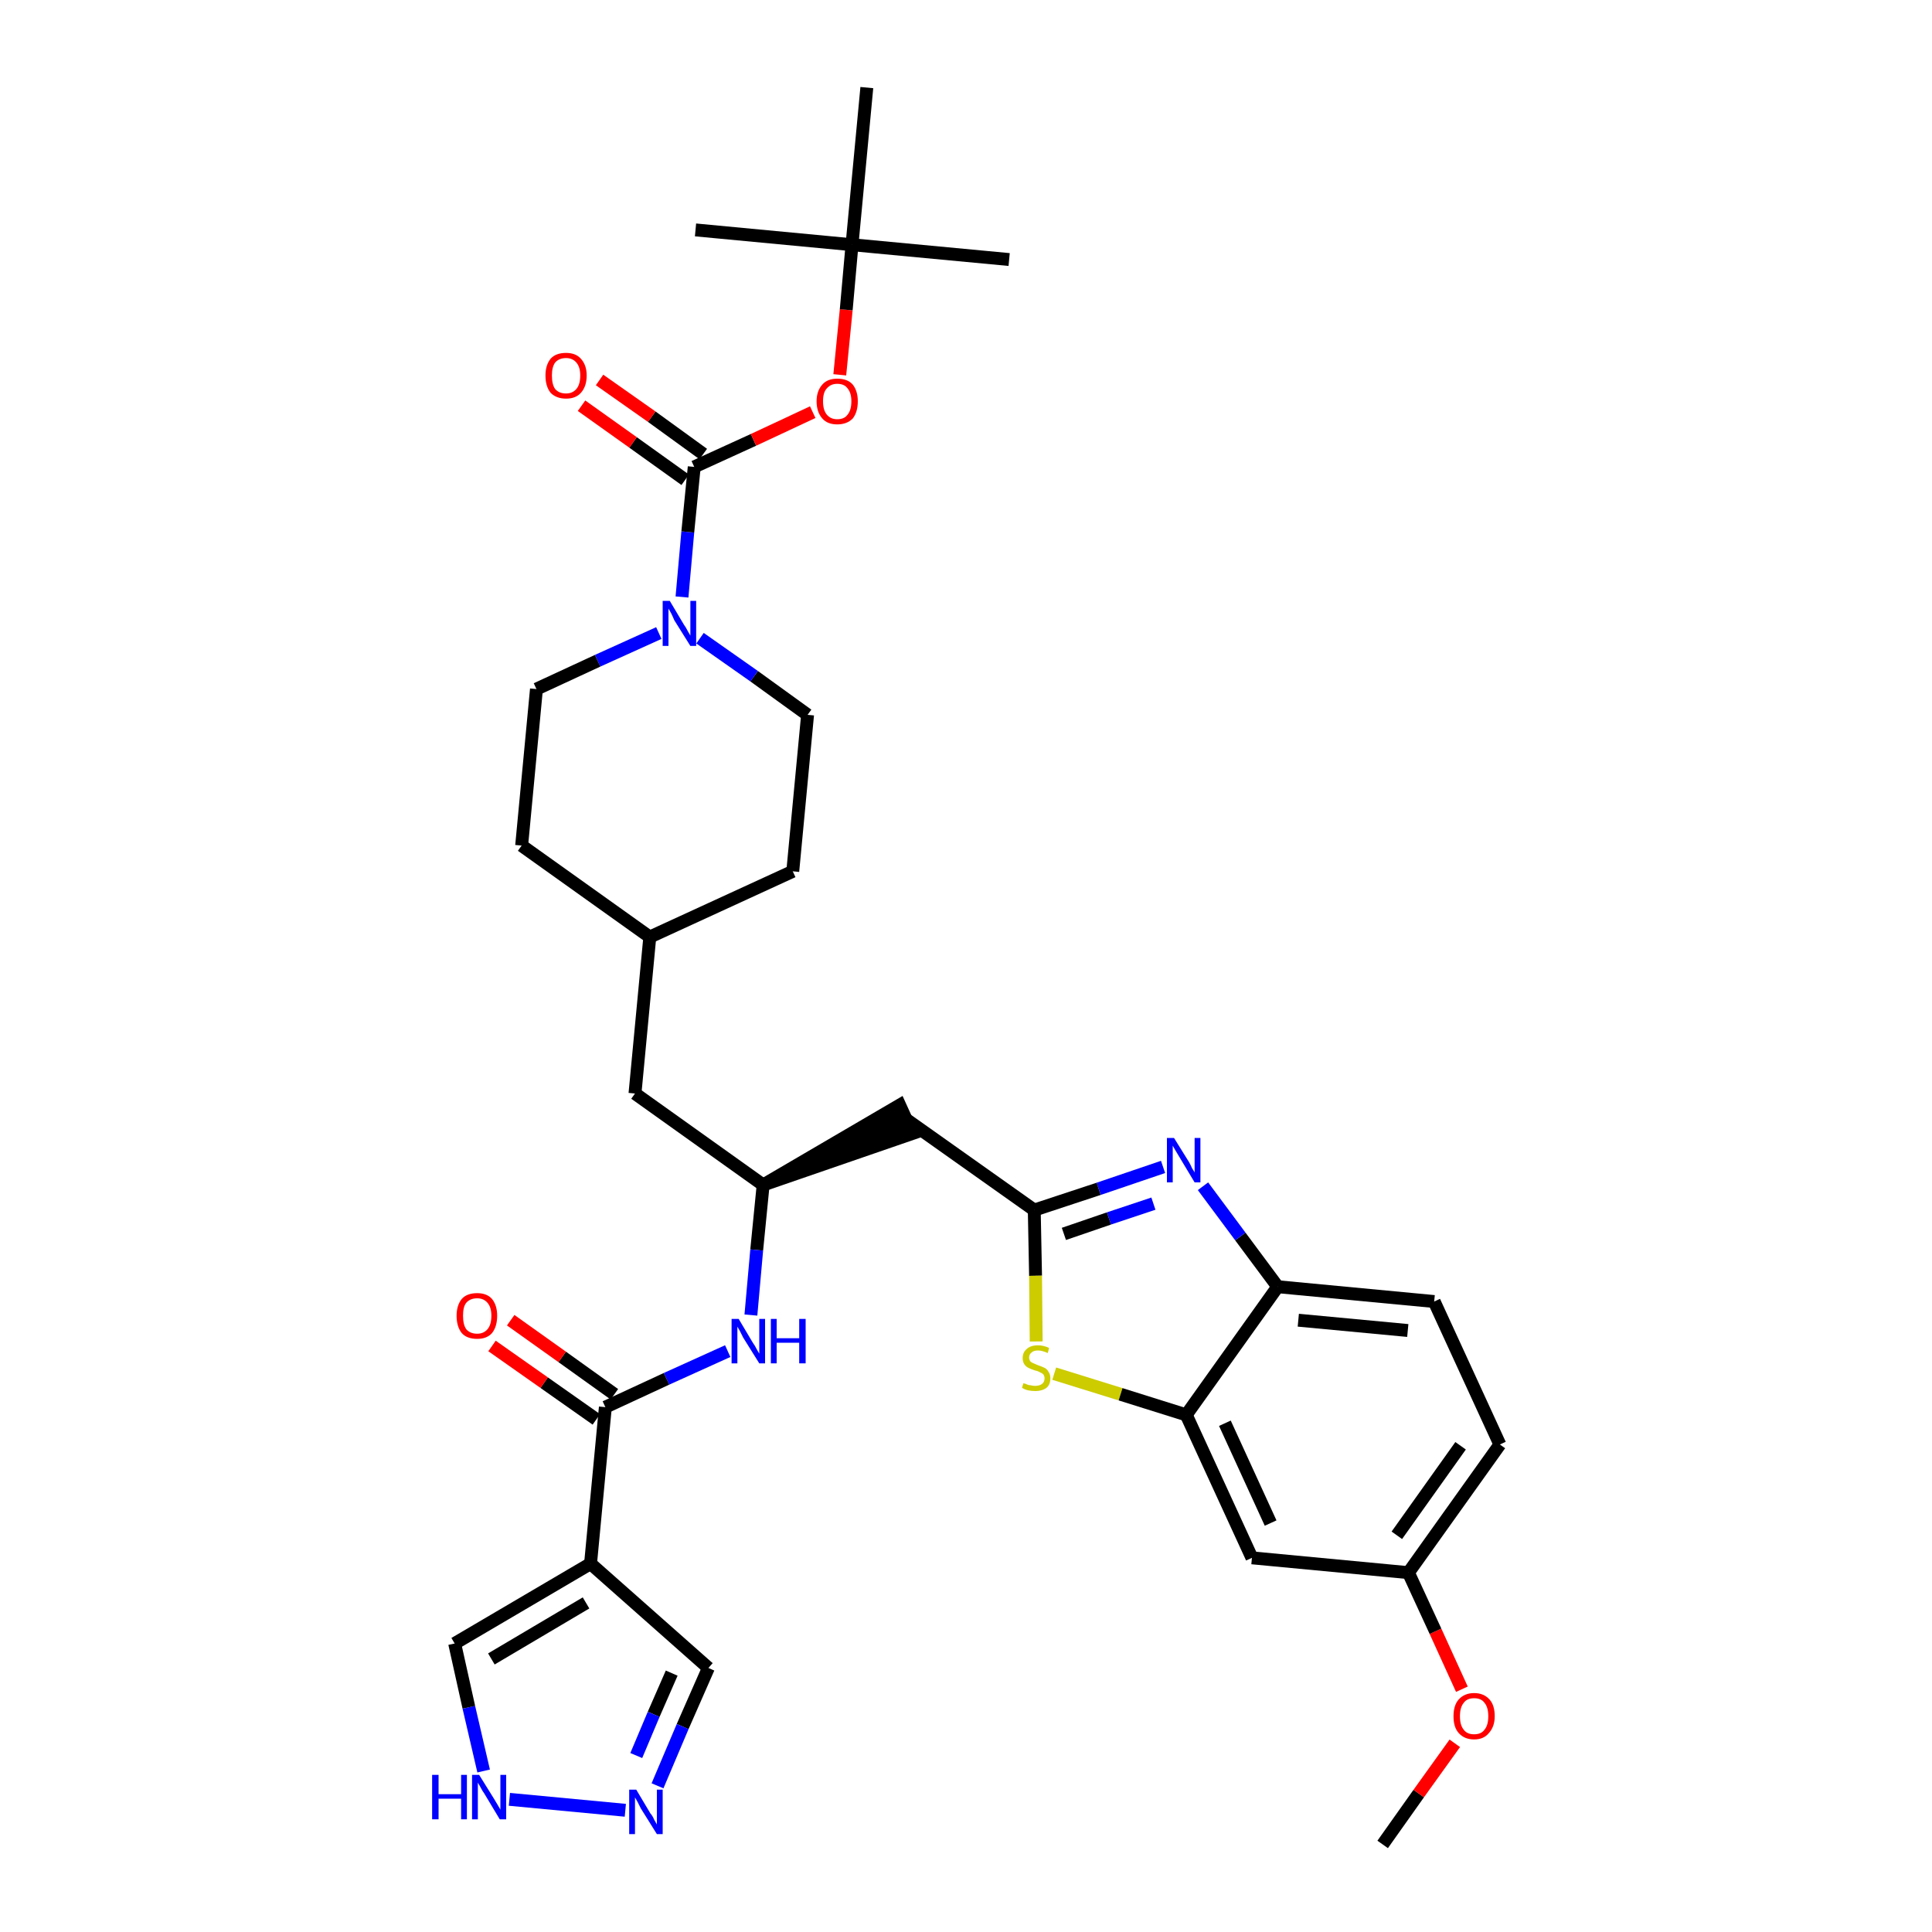 <?xml version='1.0' encoding='iso-8859-1'?>
<svg version='1.1' baseProfile='full'
              xmlns='http://www.w3.org/2000/svg'
                      xmlns:rdkit='http://www.rdkit.org/xml'
                      xmlns:xlink='http://www.w3.org/1999/xlink'
                  xml:space='preserve'
width='300px' height='300px' viewBox='0 0 300 300'>
<!-- END OF HEADER -->
<path class='bond-0 atom-0 atom-1' d='M 214.7,286.4 L 220.3,278.5' style='fill:none;fill-rule:evenodd;stroke:#000000;stroke-width:2.0px;stroke-linecap:butt;stroke-linejoin:miter;stroke-opacity:1' />
<path class='bond-0 atom-0 atom-1' d='M 220.3,278.5 L 225.9,270.7' style='fill:none;fill-rule:evenodd;stroke:#FF0000;stroke-width:2.0px;stroke-linecap:butt;stroke-linejoin:miter;stroke-opacity:1' />
<path class='bond-1 atom-1 atom-2' d='M 227.0,262.3 L 222.9,253.3' style='fill:none;fill-rule:evenodd;stroke:#FF0000;stroke-width:2.0px;stroke-linecap:butt;stroke-linejoin:miter;stroke-opacity:1' />
<path class='bond-1 atom-1 atom-2' d='M 222.9,253.3 L 218.7,244.2' style='fill:none;fill-rule:evenodd;stroke:#000000;stroke-width:2.0px;stroke-linecap:butt;stroke-linejoin:miter;stroke-opacity:1' />
<path class='bond-2 atom-2 atom-3' d='M 218.7,244.2 L 232.9,224.3' style='fill:none;fill-rule:evenodd;stroke:#000000;stroke-width:2.0px;stroke-linecap:butt;stroke-linejoin:miter;stroke-opacity:1' />
<path class='bond-2 atom-2 atom-3' d='M 216.9,238.4 L 226.8,224.5' style='fill:none;fill-rule:evenodd;stroke:#000000;stroke-width:2.0px;stroke-linecap:butt;stroke-linejoin:miter;stroke-opacity:1' />
<path class='bond-34 atom-34 atom-2' d='M 194.4,241.9 L 218.7,244.2' style='fill:none;fill-rule:evenodd;stroke:#000000;stroke-width:2.0px;stroke-linecap:butt;stroke-linejoin:miter;stroke-opacity:1' />
<path class='bond-3 atom-3 atom-4' d='M 232.9,224.3 L 222.7,202.1' style='fill:none;fill-rule:evenodd;stroke:#000000;stroke-width:2.0px;stroke-linecap:butt;stroke-linejoin:miter;stroke-opacity:1' />
<path class='bond-4 atom-4 atom-5' d='M 222.7,202.1 L 198.4,199.8' style='fill:none;fill-rule:evenodd;stroke:#000000;stroke-width:2.0px;stroke-linecap:butt;stroke-linejoin:miter;stroke-opacity:1' />
<path class='bond-4 atom-4 atom-5' d='M 218.6,206.6 L 201.6,205.0' style='fill:none;fill-rule:evenodd;stroke:#000000;stroke-width:2.0px;stroke-linecap:butt;stroke-linejoin:miter;stroke-opacity:1' />
<path class='bond-5 atom-5 atom-6' d='M 198.4,199.8 L 192.6,192.0' style='fill:none;fill-rule:evenodd;stroke:#000000;stroke-width:2.0px;stroke-linecap:butt;stroke-linejoin:miter;stroke-opacity:1' />
<path class='bond-5 atom-5 atom-6' d='M 192.6,192.0 L 186.8,184.2' style='fill:none;fill-rule:evenodd;stroke:#0000FF;stroke-width:2.0px;stroke-linecap:butt;stroke-linejoin:miter;stroke-opacity:1' />
<path class='bond-35 atom-33 atom-5' d='M 184.2,219.7 L 198.4,199.8' style='fill:none;fill-rule:evenodd;stroke:#000000;stroke-width:2.0px;stroke-linecap:butt;stroke-linejoin:miter;stroke-opacity:1' />
<path class='bond-6 atom-6 atom-7' d='M 180.6,181.2 L 170.6,184.6' style='fill:none;fill-rule:evenodd;stroke:#0000FF;stroke-width:2.0px;stroke-linecap:butt;stroke-linejoin:miter;stroke-opacity:1' />
<path class='bond-6 atom-6 atom-7' d='M 170.6,184.6 L 160.6,187.9' style='fill:none;fill-rule:evenodd;stroke:#000000;stroke-width:2.0px;stroke-linecap:butt;stroke-linejoin:miter;stroke-opacity:1' />
<path class='bond-6 atom-6 atom-7' d='M 179.1,186.9 L 172.2,189.2' style='fill:none;fill-rule:evenodd;stroke:#0000FF;stroke-width:2.0px;stroke-linecap:butt;stroke-linejoin:miter;stroke-opacity:1' />
<path class='bond-6 atom-6 atom-7' d='M 172.2,189.2 L 165.2,191.6' style='fill:none;fill-rule:evenodd;stroke:#000000;stroke-width:2.0px;stroke-linecap:butt;stroke-linejoin:miter;stroke-opacity:1' />
<path class='bond-7 atom-7 atom-8' d='M 160.6,187.9 L 140.7,173.8' style='fill:none;fill-rule:evenodd;stroke:#000000;stroke-width:2.0px;stroke-linecap:butt;stroke-linejoin:miter;stroke-opacity:1' />
<path class='bond-31 atom-7 atom-32' d='M 160.6,187.9 L 160.8,198.1' style='fill:none;fill-rule:evenodd;stroke:#000000;stroke-width:2.0px;stroke-linecap:butt;stroke-linejoin:miter;stroke-opacity:1' />
<path class='bond-31 atom-7 atom-32' d='M 160.8,198.1 L 160.9,208.3' style='fill:none;fill-rule:evenodd;stroke:#CCCC00;stroke-width:2.0px;stroke-linecap:butt;stroke-linejoin:miter;stroke-opacity:1' />
<path class='bond-8 atom-9 atom-8' d='M 118.5,184.0 L 141.7,176.0 L 139.7,171.6 Z' style='fill:#000000;fill-rule:evenodd;fill-opacity:1;stroke:#000000;stroke-width:2.0px;stroke-linecap:butt;stroke-linejoin:miter;stroke-opacity:1;' />
<path class='bond-9 atom-9 atom-10' d='M 118.5,184.0 L 98.6,169.8' style='fill:none;fill-rule:evenodd;stroke:#000000;stroke-width:2.0px;stroke-linecap:butt;stroke-linejoin:miter;stroke-opacity:1' />
<path class='bond-23 atom-9 atom-24' d='M 118.5,184.0 L 117.5,194.1' style='fill:none;fill-rule:evenodd;stroke:#000000;stroke-width:2.0px;stroke-linecap:butt;stroke-linejoin:miter;stroke-opacity:1' />
<path class='bond-23 atom-9 atom-24' d='M 117.5,194.1 L 116.6,204.2' style='fill:none;fill-rule:evenodd;stroke:#0000FF;stroke-width:2.0px;stroke-linecap:butt;stroke-linejoin:miter;stroke-opacity:1' />
<path class='bond-10 atom-10 atom-11' d='M 98.6,169.8 L 100.9,145.5' style='fill:none;fill-rule:evenodd;stroke:#000000;stroke-width:2.0px;stroke-linecap:butt;stroke-linejoin:miter;stroke-opacity:1' />
<path class='bond-11 atom-11 atom-12' d='M 100.9,145.5 L 123.1,135.3' style='fill:none;fill-rule:evenodd;stroke:#000000;stroke-width:2.0px;stroke-linecap:butt;stroke-linejoin:miter;stroke-opacity:1' />
<path class='bond-36 atom-23 atom-11' d='M 81.0,131.3 L 100.9,145.5' style='fill:none;fill-rule:evenodd;stroke:#000000;stroke-width:2.0px;stroke-linecap:butt;stroke-linejoin:miter;stroke-opacity:1' />
<path class='bond-12 atom-12 atom-13' d='M 123.1,135.3 L 125.4,111.0' style='fill:none;fill-rule:evenodd;stroke:#000000;stroke-width:2.0px;stroke-linecap:butt;stroke-linejoin:miter;stroke-opacity:1' />
<path class='bond-13 atom-13 atom-14' d='M 125.4,111.0 L 117.1,105.0' style='fill:none;fill-rule:evenodd;stroke:#000000;stroke-width:2.0px;stroke-linecap:butt;stroke-linejoin:miter;stroke-opacity:1' />
<path class='bond-13 atom-13 atom-14' d='M 117.1,105.0 L 108.7,99.1' style='fill:none;fill-rule:evenodd;stroke:#0000FF;stroke-width:2.0px;stroke-linecap:butt;stroke-linejoin:miter;stroke-opacity:1' />
<path class='bond-14 atom-14 atom-15' d='M 105.9,92.7 L 106.8,82.6' style='fill:none;fill-rule:evenodd;stroke:#0000FF;stroke-width:2.0px;stroke-linecap:butt;stroke-linejoin:miter;stroke-opacity:1' />
<path class='bond-14 atom-14 atom-15' d='M 106.8,82.6 L 107.8,72.5' style='fill:none;fill-rule:evenodd;stroke:#000000;stroke-width:2.0px;stroke-linecap:butt;stroke-linejoin:miter;stroke-opacity:1' />
<path class='bond-21 atom-14 atom-22' d='M 102.3,98.3 L 92.8,102.6' style='fill:none;fill-rule:evenodd;stroke:#0000FF;stroke-width:2.0px;stroke-linecap:butt;stroke-linejoin:miter;stroke-opacity:1' />
<path class='bond-21 atom-14 atom-22' d='M 92.8,102.6 L 83.3,107.0' style='fill:none;fill-rule:evenodd;stroke:#000000;stroke-width:2.0px;stroke-linecap:butt;stroke-linejoin:miter;stroke-opacity:1' />
<path class='bond-15 atom-15 atom-16' d='M 109.2,70.5 L 101.2,64.7' style='fill:none;fill-rule:evenodd;stroke:#000000;stroke-width:2.0px;stroke-linecap:butt;stroke-linejoin:miter;stroke-opacity:1' />
<path class='bond-15 atom-15 atom-16' d='M 101.2,64.7 L 93.1,59.0' style='fill:none;fill-rule:evenodd;stroke:#FF0000;stroke-width:2.0px;stroke-linecap:butt;stroke-linejoin:miter;stroke-opacity:1' />
<path class='bond-15 atom-15 atom-16' d='M 106.4,74.5 L 98.3,68.7' style='fill:none;fill-rule:evenodd;stroke:#000000;stroke-width:2.0px;stroke-linecap:butt;stroke-linejoin:miter;stroke-opacity:1' />
<path class='bond-15 atom-15 atom-16' d='M 98.3,68.7 L 90.3,63.0' style='fill:none;fill-rule:evenodd;stroke:#FF0000;stroke-width:2.0px;stroke-linecap:butt;stroke-linejoin:miter;stroke-opacity:1' />
<path class='bond-16 atom-15 atom-17' d='M 107.8,72.5 L 117.0,68.3' style='fill:none;fill-rule:evenodd;stroke:#000000;stroke-width:2.0px;stroke-linecap:butt;stroke-linejoin:miter;stroke-opacity:1' />
<path class='bond-16 atom-15 atom-17' d='M 117.0,68.3 L 126.2,64.0' style='fill:none;fill-rule:evenodd;stroke:#FF0000;stroke-width:2.0px;stroke-linecap:butt;stroke-linejoin:miter;stroke-opacity:1' />
<path class='bond-17 atom-17 atom-18' d='M 130.4,58.2 L 131.4,48.1' style='fill:none;fill-rule:evenodd;stroke:#FF0000;stroke-width:2.0px;stroke-linecap:butt;stroke-linejoin:miter;stroke-opacity:1' />
<path class='bond-17 atom-17 atom-18' d='M 131.4,48.1 L 132.3,38.0' style='fill:none;fill-rule:evenodd;stroke:#000000;stroke-width:2.0px;stroke-linecap:butt;stroke-linejoin:miter;stroke-opacity:1' />
<path class='bond-18 atom-18 atom-19' d='M 132.3,38.0 L 156.7,40.3' style='fill:none;fill-rule:evenodd;stroke:#000000;stroke-width:2.0px;stroke-linecap:butt;stroke-linejoin:miter;stroke-opacity:1' />
<path class='bond-19 atom-18 atom-20' d='M 132.3,38.0 L 108.0,35.7' style='fill:none;fill-rule:evenodd;stroke:#000000;stroke-width:2.0px;stroke-linecap:butt;stroke-linejoin:miter;stroke-opacity:1' />
<path class='bond-20 atom-18 atom-21' d='M 132.3,38.0 L 134.6,13.6' style='fill:none;fill-rule:evenodd;stroke:#000000;stroke-width:2.0px;stroke-linecap:butt;stroke-linejoin:miter;stroke-opacity:1' />
<path class='bond-22 atom-22 atom-23' d='M 83.3,107.0 L 81.0,131.3' style='fill:none;fill-rule:evenodd;stroke:#000000;stroke-width:2.0px;stroke-linecap:butt;stroke-linejoin:miter;stroke-opacity:1' />
<path class='bond-24 atom-24 atom-25' d='M 113.0,209.8 L 103.5,214.1' style='fill:none;fill-rule:evenodd;stroke:#0000FF;stroke-width:2.0px;stroke-linecap:butt;stroke-linejoin:miter;stroke-opacity:1' />
<path class='bond-24 atom-24 atom-25' d='M 103.5,214.1 L 94.0,218.5' style='fill:none;fill-rule:evenodd;stroke:#000000;stroke-width:2.0px;stroke-linecap:butt;stroke-linejoin:miter;stroke-opacity:1' />
<path class='bond-25 atom-25 atom-26' d='M 95.4,216.5 L 87.3,210.7' style='fill:none;fill-rule:evenodd;stroke:#000000;stroke-width:2.0px;stroke-linecap:butt;stroke-linejoin:miter;stroke-opacity:1' />
<path class='bond-25 atom-25 atom-26' d='M 87.3,210.7 L 79.3,205.0' style='fill:none;fill-rule:evenodd;stroke:#FF0000;stroke-width:2.0px;stroke-linecap:butt;stroke-linejoin:miter;stroke-opacity:1' />
<path class='bond-25 atom-25 atom-26' d='M 92.6,220.4 L 84.5,214.7' style='fill:none;fill-rule:evenodd;stroke:#000000;stroke-width:2.0px;stroke-linecap:butt;stroke-linejoin:miter;stroke-opacity:1' />
<path class='bond-25 atom-25 atom-26' d='M 84.5,214.7 L 76.4,209.0' style='fill:none;fill-rule:evenodd;stroke:#FF0000;stroke-width:2.0px;stroke-linecap:butt;stroke-linejoin:miter;stroke-opacity:1' />
<path class='bond-26 atom-25 atom-27' d='M 94.0,218.5 L 91.7,242.8' style='fill:none;fill-rule:evenodd;stroke:#000000;stroke-width:2.0px;stroke-linecap:butt;stroke-linejoin:miter;stroke-opacity:1' />
<path class='bond-27 atom-27 atom-28' d='M 91.7,242.8 L 110.0,259.0' style='fill:none;fill-rule:evenodd;stroke:#000000;stroke-width:2.0px;stroke-linecap:butt;stroke-linejoin:miter;stroke-opacity:1' />
<path class='bond-37 atom-31 atom-27' d='M 70.6,255.2 L 91.7,242.8' style='fill:none;fill-rule:evenodd;stroke:#000000;stroke-width:2.0px;stroke-linecap:butt;stroke-linejoin:miter;stroke-opacity:1' />
<path class='bond-37 atom-31 atom-27' d='M 76.3,257.6 L 91.0,248.9' style='fill:none;fill-rule:evenodd;stroke:#000000;stroke-width:2.0px;stroke-linecap:butt;stroke-linejoin:miter;stroke-opacity:1' />
<path class='bond-28 atom-28 atom-29' d='M 110.0,259.0 L 106.0,268.1' style='fill:none;fill-rule:evenodd;stroke:#000000;stroke-width:2.0px;stroke-linecap:butt;stroke-linejoin:miter;stroke-opacity:1' />
<path class='bond-28 atom-28 atom-29' d='M 106.0,268.1 L 102.1,277.3' style='fill:none;fill-rule:evenodd;stroke:#0000FF;stroke-width:2.0px;stroke-linecap:butt;stroke-linejoin:miter;stroke-opacity:1' />
<path class='bond-28 atom-28 atom-29' d='M 104.3,259.8 L 101.5,266.2' style='fill:none;fill-rule:evenodd;stroke:#000000;stroke-width:2.0px;stroke-linecap:butt;stroke-linejoin:miter;stroke-opacity:1' />
<path class='bond-28 atom-28 atom-29' d='M 101.5,266.2 L 98.8,272.6' style='fill:none;fill-rule:evenodd;stroke:#0000FF;stroke-width:2.0px;stroke-linecap:butt;stroke-linejoin:miter;stroke-opacity:1' />
<path class='bond-29 atom-29 atom-30' d='M 97.1,281.1 L 79.1,279.4' style='fill:none;fill-rule:evenodd;stroke:#0000FF;stroke-width:2.0px;stroke-linecap:butt;stroke-linejoin:miter;stroke-opacity:1' />
<path class='bond-30 atom-30 atom-31' d='M 75.1,275.0 L 72.8,265.1' style='fill:none;fill-rule:evenodd;stroke:#0000FF;stroke-width:2.0px;stroke-linecap:butt;stroke-linejoin:miter;stroke-opacity:1' />
<path class='bond-30 atom-30 atom-31' d='M 72.8,265.1 L 70.6,255.2' style='fill:none;fill-rule:evenodd;stroke:#000000;stroke-width:2.0px;stroke-linecap:butt;stroke-linejoin:miter;stroke-opacity:1' />
<path class='bond-32 atom-32 atom-33' d='M 163.7,213.3 L 174.0,216.5' style='fill:none;fill-rule:evenodd;stroke:#CCCC00;stroke-width:2.0px;stroke-linecap:butt;stroke-linejoin:miter;stroke-opacity:1' />
<path class='bond-32 atom-32 atom-33' d='M 174.0,216.5 L 184.2,219.7' style='fill:none;fill-rule:evenodd;stroke:#000000;stroke-width:2.0px;stroke-linecap:butt;stroke-linejoin:miter;stroke-opacity:1' />
<path class='bond-33 atom-33 atom-34' d='M 184.2,219.7 L 194.4,241.9' style='fill:none;fill-rule:evenodd;stroke:#000000;stroke-width:2.0px;stroke-linecap:butt;stroke-linejoin:miter;stroke-opacity:1' />
<path class='bond-33 atom-33 atom-34' d='M 190.2,221.0 L 197.3,236.5' style='fill:none;fill-rule:evenodd;stroke:#000000;stroke-width:2.0px;stroke-linecap:butt;stroke-linejoin:miter;stroke-opacity:1' />
<path  class='atom-1' d='M 225.7 266.5
Q 225.7 264.8, 226.5 263.9
Q 227.4 262.9, 228.9 262.9
Q 230.4 262.9, 231.3 263.9
Q 232.1 264.8, 232.1 266.5
Q 232.1 268.1, 231.2 269.1
Q 230.4 270.1, 228.9 270.1
Q 227.4 270.1, 226.5 269.1
Q 225.7 268.2, 225.7 266.5
M 228.9 269.3
Q 230.0 269.3, 230.5 268.6
Q 231.1 267.9, 231.1 266.5
Q 231.1 265.1, 230.5 264.4
Q 230.0 263.7, 228.9 263.7
Q 227.8 263.7, 227.3 264.4
Q 226.7 265.1, 226.7 266.5
Q 226.7 267.9, 227.3 268.6
Q 227.8 269.3, 228.9 269.3
' fill='#FF0000'/>
<path  class='atom-6' d='M 182.3 176.7
L 184.6 180.4
Q 184.8 180.7, 185.1 181.4
Q 185.5 182.0, 185.5 182.1
L 185.5 176.7
L 186.4 176.7
L 186.4 183.6
L 185.5 183.6
L 183.1 179.6
Q 182.8 179.1, 182.5 178.6
Q 182.2 178.1, 182.1 177.9
L 182.1 183.6
L 181.2 183.6
L 181.2 176.7
L 182.3 176.7
' fill='#0000FF'/>
<path  class='atom-14' d='M 104.0 93.3
L 106.2 97.0
Q 106.5 97.4, 106.8 98.0
Q 107.2 98.7, 107.2 98.7
L 107.2 93.3
L 108.1 93.3
L 108.1 100.3
L 107.2 100.3
L 104.7 96.3
Q 104.5 95.8, 104.2 95.2
Q 103.9 94.7, 103.8 94.5
L 103.8 100.3
L 102.9 100.3
L 102.9 93.3
L 104.0 93.3
' fill='#0000FF'/>
<path  class='atom-16' d='M 84.7 58.3
Q 84.7 56.7, 85.5 55.7
Q 86.3 54.8, 87.9 54.8
Q 89.4 54.8, 90.2 55.7
Q 91.1 56.7, 91.1 58.3
Q 91.1 60.0, 90.2 61.0
Q 89.4 61.9, 87.9 61.9
Q 86.4 61.9, 85.5 61.0
Q 84.7 60.0, 84.7 58.3
M 87.9 61.1
Q 88.9 61.1, 89.5 60.4
Q 90.1 59.7, 90.1 58.3
Q 90.1 57.0, 89.5 56.3
Q 88.9 55.6, 87.9 55.6
Q 86.8 55.6, 86.2 56.3
Q 85.7 57.0, 85.7 58.3
Q 85.7 59.7, 86.2 60.4
Q 86.8 61.1, 87.9 61.1
' fill='#FF0000'/>
<path  class='atom-17' d='M 126.8 62.3
Q 126.8 60.7, 127.7 59.7
Q 128.5 58.8, 130.0 58.8
Q 131.6 58.8, 132.4 59.7
Q 133.2 60.7, 133.2 62.3
Q 133.2 64.0, 132.4 65.0
Q 131.5 65.9, 130.0 65.9
Q 128.5 65.9, 127.7 65.0
Q 126.8 64.0, 126.8 62.3
M 130.0 65.1
Q 131.1 65.1, 131.6 64.4
Q 132.2 63.7, 132.2 62.3
Q 132.2 61.0, 131.6 60.3
Q 131.1 59.6, 130.0 59.6
Q 129.0 59.6, 128.4 60.3
Q 127.8 60.9, 127.8 62.3
Q 127.8 63.7, 128.4 64.4
Q 129.0 65.1, 130.0 65.1
' fill='#FF0000'/>
<path  class='atom-24' d='M 114.7 204.8
L 116.9 208.5
Q 117.2 208.9, 117.5 209.5
Q 117.9 210.2, 117.9 210.2
L 117.9 204.8
L 118.8 204.8
L 118.8 211.7
L 117.9 211.7
L 115.4 207.7
Q 115.2 207.3, 114.9 206.7
Q 114.6 206.2, 114.5 206.0
L 114.5 211.7
L 113.6 211.7
L 113.6 204.8
L 114.7 204.8
' fill='#0000FF'/>
<path  class='atom-24' d='M 119.7 204.8
L 120.6 204.8
L 120.6 207.8
L 124.1 207.8
L 124.1 204.8
L 125.1 204.8
L 125.1 211.7
L 124.1 211.7
L 124.1 208.5
L 120.6 208.5
L 120.6 211.7
L 119.7 211.7
L 119.7 204.8
' fill='#0000FF'/>
<path  class='atom-26' d='M 70.9 204.3
Q 70.9 202.7, 71.7 201.7
Q 72.5 200.8, 74.1 200.8
Q 75.6 200.8, 76.4 201.7
Q 77.2 202.7, 77.2 204.3
Q 77.2 206.0, 76.4 207.0
Q 75.6 207.9, 74.1 207.9
Q 72.5 207.9, 71.7 207.0
Q 70.9 206.0, 70.9 204.3
M 74.1 207.1
Q 75.1 207.1, 75.7 206.4
Q 76.3 205.7, 76.3 204.3
Q 76.3 203.0, 75.7 202.3
Q 75.1 201.6, 74.1 201.6
Q 73.0 201.6, 72.4 202.3
Q 71.9 202.9, 71.9 204.3
Q 71.9 205.7, 72.4 206.4
Q 73.0 207.1, 74.1 207.1
' fill='#FF0000'/>
<path  class='atom-29' d='M 98.8 277.9
L 101.0 281.6
Q 101.3 281.9, 101.6 282.6
Q 102.0 283.3, 102.0 283.3
L 102.0 277.9
L 102.9 277.9
L 102.9 284.8
L 102.0 284.8
L 99.5 280.8
Q 99.3 280.4, 99.0 279.8
Q 98.7 279.3, 98.6 279.1
L 98.6 284.8
L 97.7 284.8
L 97.7 277.9
L 98.8 277.9
' fill='#0000FF'/>
<path  class='atom-30' d='M 67.1 275.6
L 68.1 275.6
L 68.1 278.6
L 71.6 278.6
L 71.6 275.6
L 72.5 275.6
L 72.5 282.5
L 71.6 282.5
L 71.6 279.3
L 68.1 279.3
L 68.1 282.5
L 67.1 282.5
L 67.1 275.6
' fill='#0000FF'/>
<path  class='atom-30' d='M 74.4 275.6
L 76.7 279.3
Q 76.9 279.6, 77.3 280.3
Q 77.7 281.0, 77.7 281.0
L 77.7 275.6
L 78.6 275.6
L 78.6 282.5
L 77.6 282.5
L 75.2 278.5
Q 74.9 278.1, 74.6 277.5
Q 74.3 277.0, 74.2 276.8
L 74.2 282.5
L 73.3 282.5
L 73.3 275.6
L 74.4 275.6
' fill='#0000FF'/>
<path  class='atom-32' d='M 158.9 214.8
Q 159.0 214.8, 159.3 214.9
Q 159.7 215.1, 160.0 215.1
Q 160.4 215.2, 160.7 215.2
Q 161.4 215.2, 161.8 214.9
Q 162.2 214.6, 162.2 214.0
Q 162.2 213.7, 162.0 213.4
Q 161.8 213.2, 161.5 213.1
Q 161.2 212.9, 160.7 212.8
Q 160.1 212.6, 159.7 212.4
Q 159.3 212.2, 159.1 211.9
Q 158.8 211.5, 158.8 210.9
Q 158.8 210.0, 159.4 209.5
Q 160.0 208.9, 161.2 208.9
Q 162.0 208.9, 162.9 209.3
L 162.7 210.1
Q 161.8 209.7, 161.2 209.7
Q 160.5 209.7, 160.2 210.0
Q 159.8 210.3, 159.8 210.8
Q 159.8 211.1, 160.0 211.4
Q 160.2 211.6, 160.5 211.7
Q 160.7 211.8, 161.2 212.0
Q 161.8 212.2, 162.2 212.4
Q 162.6 212.6, 162.8 213.0
Q 163.1 213.4, 163.1 214.0
Q 163.1 215.0, 162.5 215.5
Q 161.8 216.0, 160.8 216.0
Q 160.2 216.0, 159.7 215.9
Q 159.2 215.8, 158.7 215.5
L 158.9 214.8
' fill='#CCCC00'/>
</svg>
